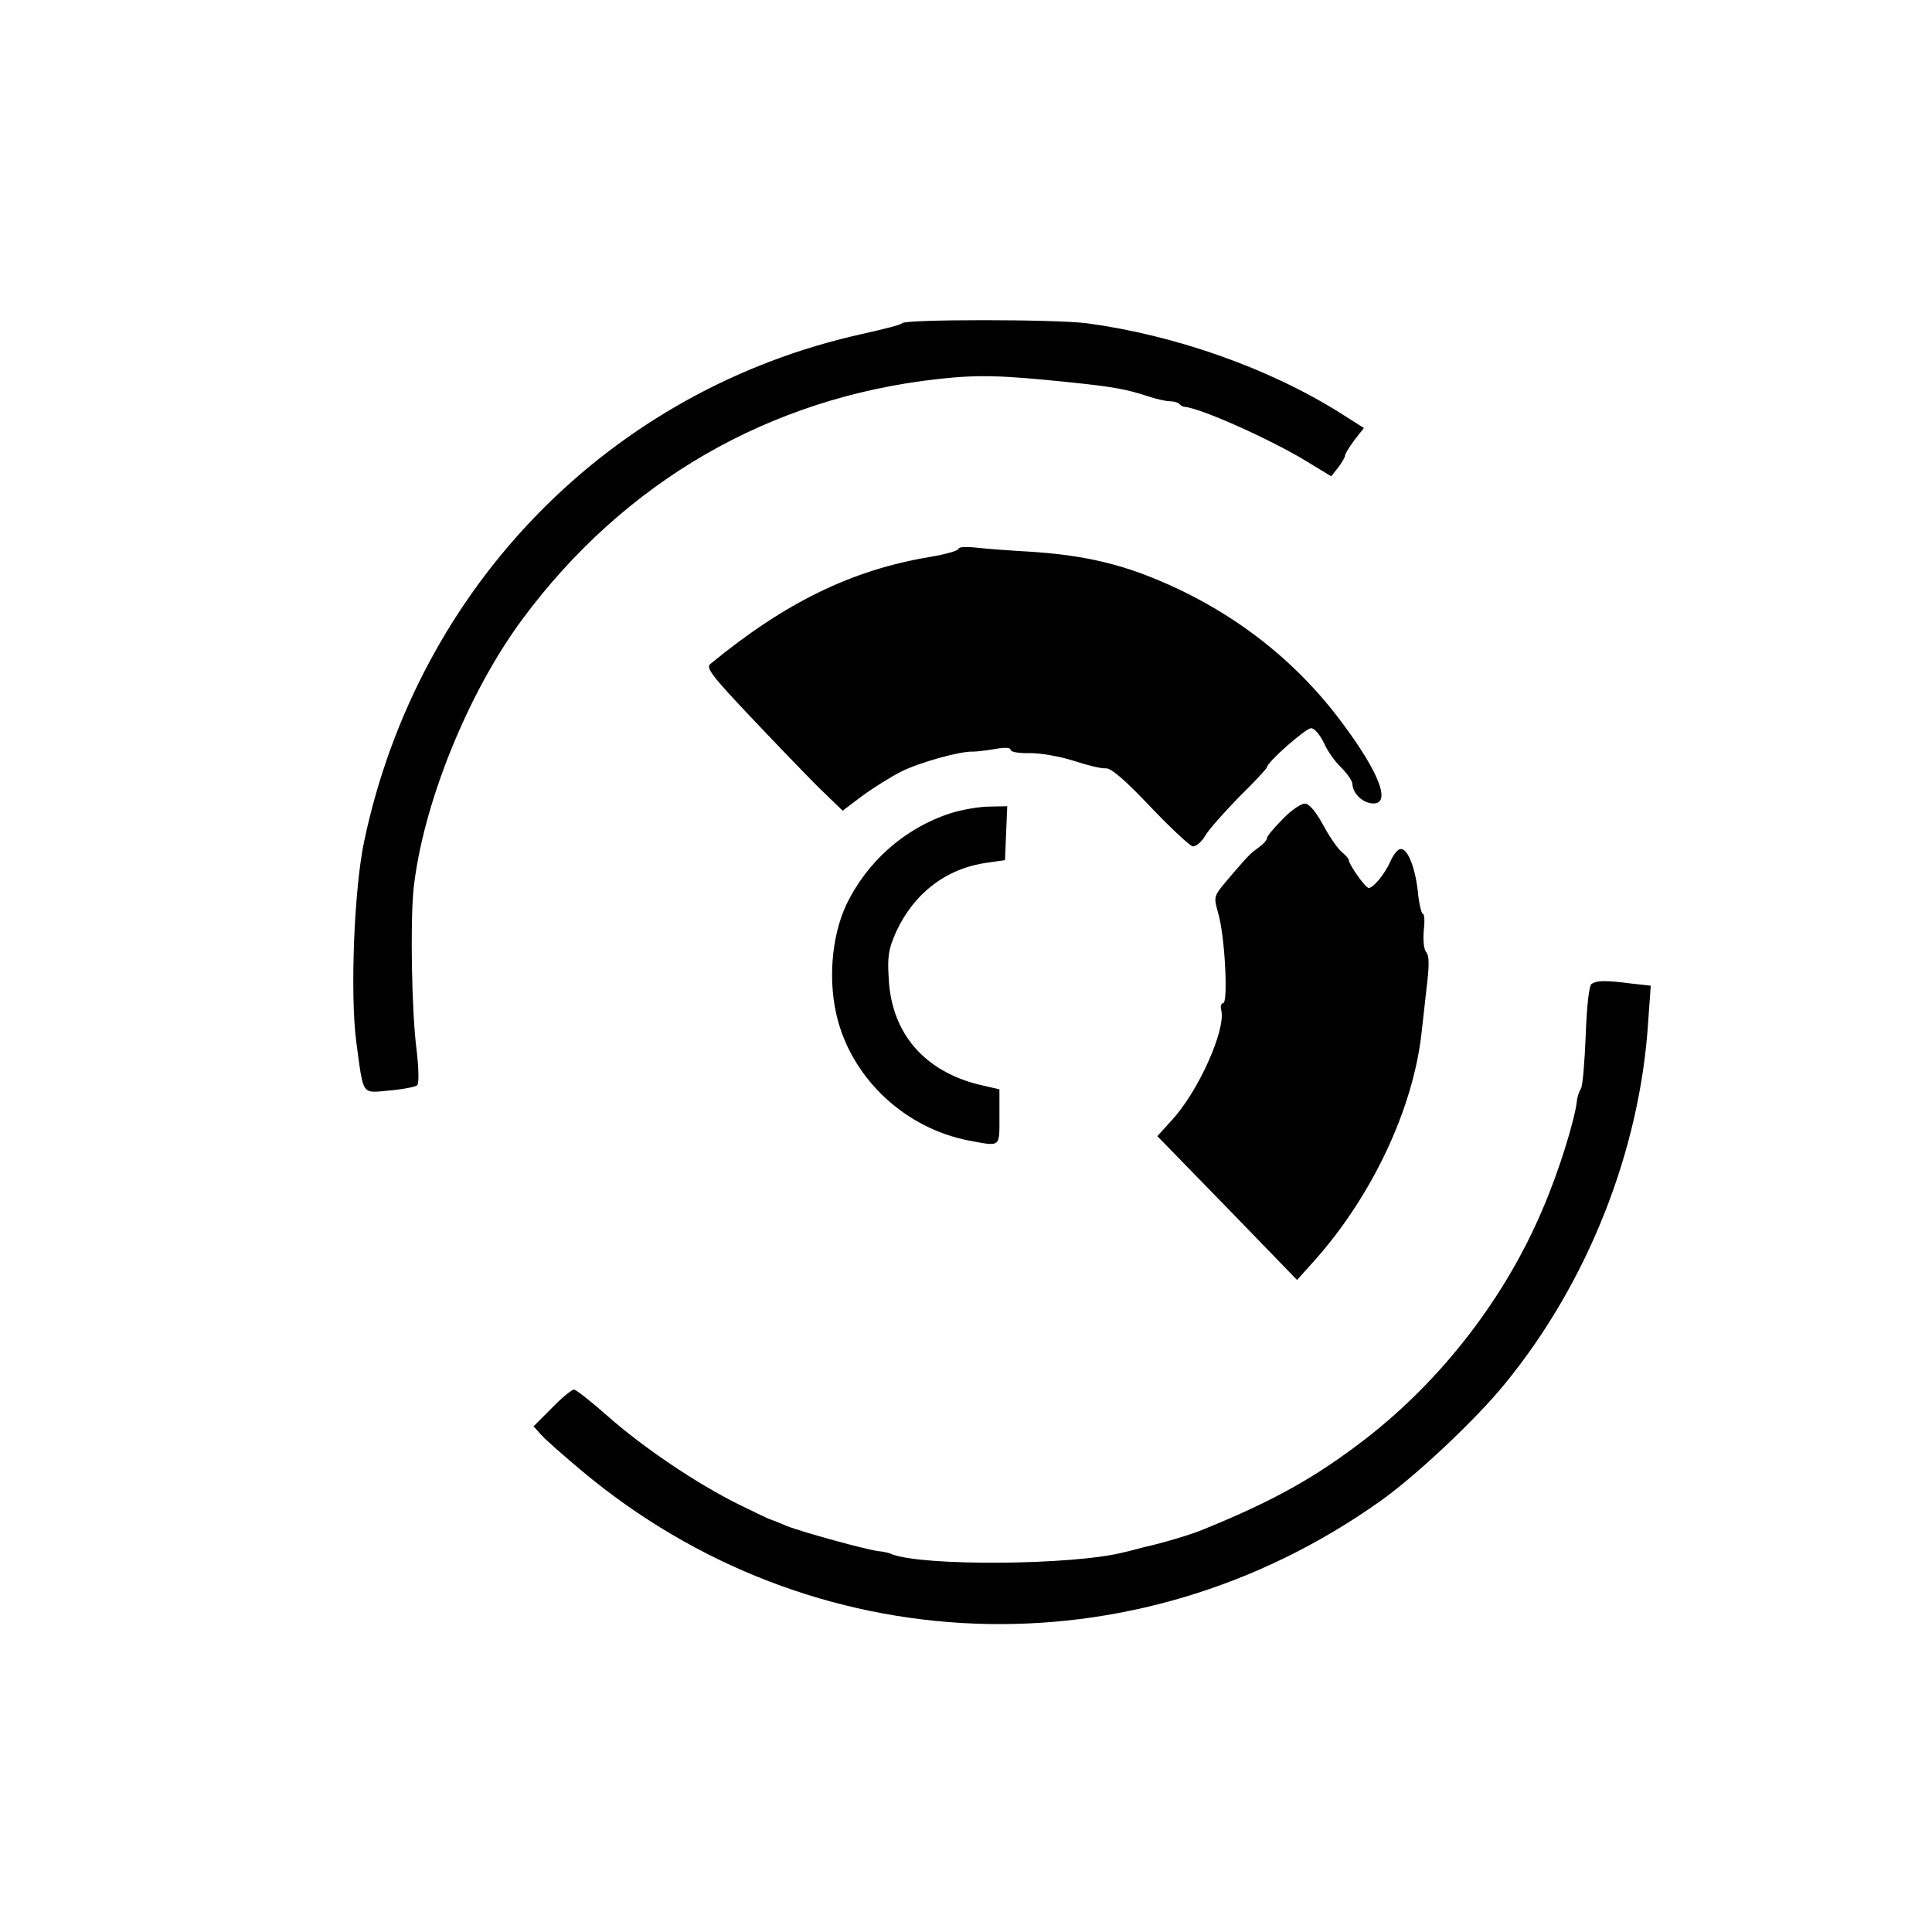 <?xml version="1.0" standalone="no"?>
<!DOCTYPE svg PUBLIC "-//W3C//DTD SVG 20010904//EN"
 "http://www.w3.org/TR/2001/REC-SVG-20010904/DTD/svg10.dtd">
<svg version="1.0" xmlns="http://www.w3.org/2000/svg"
 width="520pt" height="520pt" viewBox="0 0 520 520"
 preserveAspectRatio="xMidYMid meet">
<g transform="translate(0,520) scale(0.1,-0.1)"
fill="#000000" stroke="none">
<path d="M2428 4330 c-2 -4 -50 -16 -108 -29 -677 -150 -1195 -678 -1340
-1366 -27 -128 -38 -411 -21 -540 20 -147 13 -137 90 -130 36 3 70 10 74 14 5
5 4 48 -2 97 -13 102 -17 340 -8 430 24 226 145 527 292 726 275 372 666 598
1121 648 108 12 171 10 354 -9 117 -12 153 -19 208 -37 23 -8 51 -14 61 -14
10 0 21 -3 25 -7 4 -5 11 -8 14 -8 43 -3 233 -88 331 -148 l64 -39 19 24 c9
12 18 27 18 31 0 5 11 23 25 42 l26 33 -63 40 c-192 121 -445 210 -683 242
-87 11 -492 11 -497 0z"/>
<path d="M2580 3723 c0 -5 -35 -15 -77 -22 -210 -35 -389 -122 -591 -288 -13
-10 4 -32 106 -140 66 -70 150 -157 185 -192 l65 -63 53 40 c30 22 78 52 106
66 49 24 158 55 193 53 8 0 34 3 58 7 26 5 42 4 42 -2 0 -6 23 -10 53 -9 30 0
80 -9 118 -21 36 -12 74 -21 85 -20 13 2 50 -29 119 -102 55 -58 107 -106 115
-108 8 -1 24 11 34 29 10 17 52 64 92 105 41 40 74 76 74 79 0 13 104 105 119
105 9 0 24 -18 34 -39 9 -21 30 -51 47 -67 16 -16 30 -36 30 -44 1 -24 24 -48
50 -52 57 -8 26 78 -78 217 -135 182 -319 318 -536 400 -92 34 -180 52 -301
60 -55 3 -121 8 -147 11 -27 3 -48 2 -48 -3z"/>
<path d="M3453 2996 c-24 -24 -43 -47 -43 -52 0 -5 -10 -16 -21 -24 -22 -16
-27 -20 -69 -69 -57 -67 -54 -60 -41 -110 18 -61 27 -241 13 -241 -5 0 -8 -9
-5 -19 13 -52 -62 -220 -134 -297 l-38 -42 188 -193 188 -194 45 50 c156 174
267 409 290 614 3 25 9 82 14 125 7 57 7 83 -1 93 -7 7 -9 32 -7 58 3 25 2 45
-2 45 -4 0 -11 28 -14 62 -8 69 -30 120 -49 112 -7 -2 -18 -17 -25 -33 -15
-34 -46 -71 -58 -71 -9 0 -54 64 -54 76 0 3 -9 13 -20 22 -11 10 -33 42 -49
72 -18 33 -36 56 -48 57 -10 1 -37 -17 -60 -41z"/>
<path d="M2558 3011 c-123 -40 -225 -130 -281 -248 -40 -87 -49 -209 -22 -309
44 -163 185 -292 354 -324 85 -16 81 -19 81 64 l0 74 -52 12 c-150 36 -239
139 -246 287 -4 60 0 80 20 125 48 104 135 171 245 186 l48 7 3 73 3 72 -48
-1 c-26 0 -74 -8 -105 -18z"/>
<path d="M4284 2552 c-7 -4 -13 -57 -16 -138 -3 -72 -8 -137 -13 -144 -5 -8
-10 -23 -11 -35 -6 -51 -49 -190 -91 -287 -100 -238 -271 -461 -478 -621 -135
-104 -246 -166 -435 -243 -30 -13 -110 -37 -160 -48 -8 -2 -33 -9 -55 -14
-136 -35 -541 -38 -625 -5 -8 4 -24 7 -35 8 -34 4 -208 52 -248 68 -20 9 -40
16 -42 17 -3 0 -42 19 -87 41 -115 57 -258 154 -353 238 -44 39 -85 71 -90 71
-6 0 -33 -22 -60 -50 l-49 -49 20 -22 c10 -12 60 -56 109 -97 619 -519 1488
-552 2149 -83 95 67 257 219 336 316 223 272 364 628 386 974 l7 98 -54 6
c-69 9 -91 8 -105 -1z"/>
</g>
</svg>
